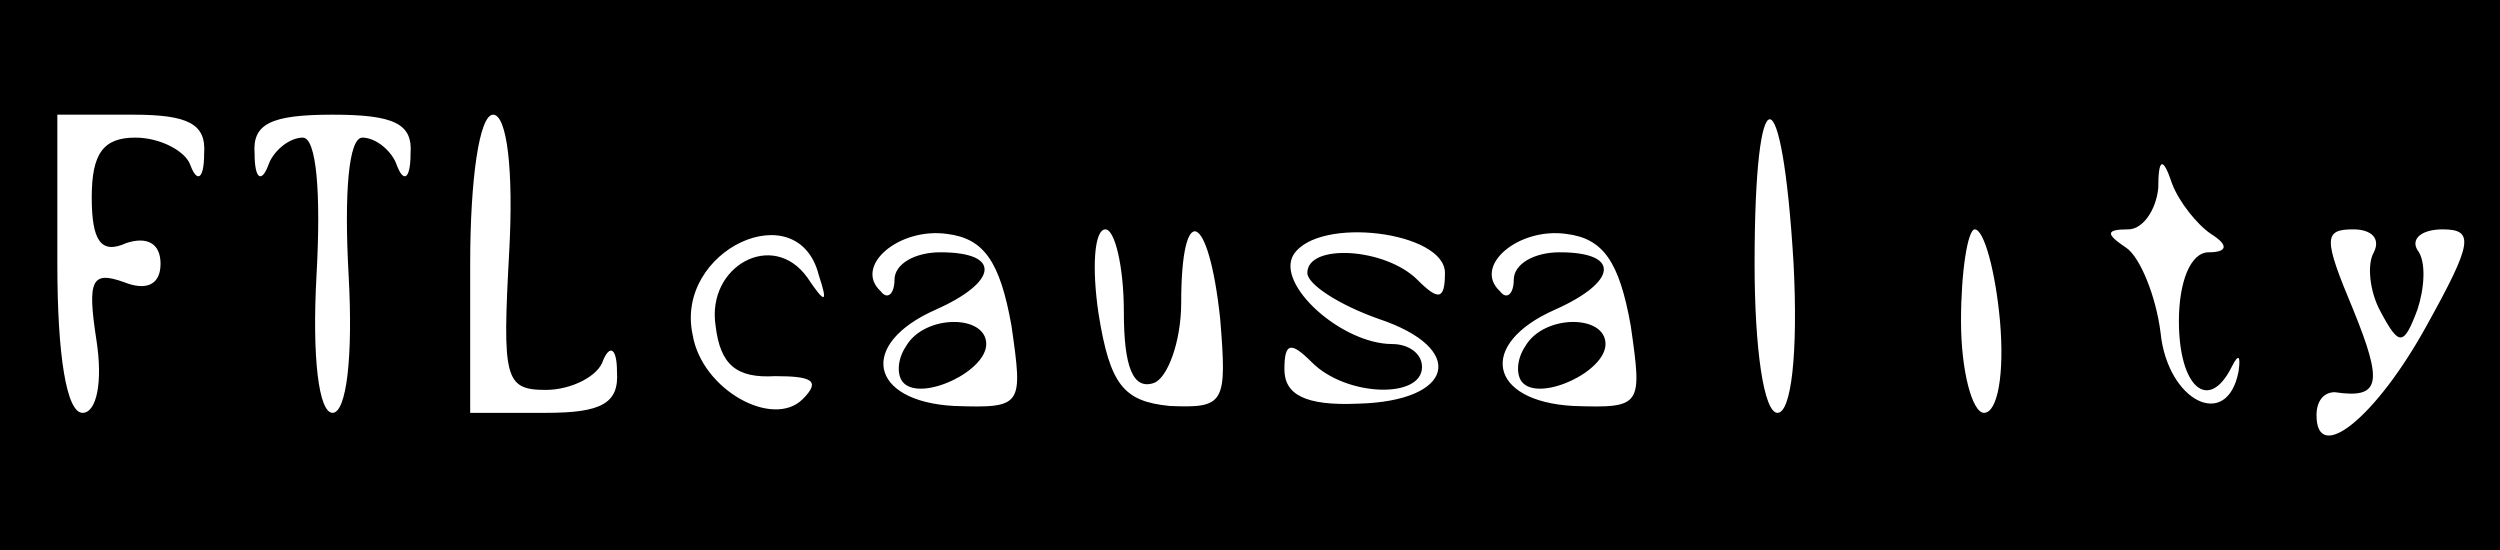 <?xml version="1.0" standalone="no"?>
<!DOCTYPE svg PUBLIC "-//W3C//DTD SVG 20010904//EN"
 "http://www.w3.org/TR/2001/REC-SVG-20010904/DTD/svg10.dtd">
<svg version="1.0" xmlns="http://www.w3.org/2000/svg"
 width="109pt" height="24pt" viewBox="0 0 109 24"
 preserveAspectRatio="xMidYMid meet">

<g transform="translate(0,24) scale(0.1,-0.1)"
fill="#000000" stroke="none">
<path d="M0 120 l0 -120 545 0 545 0 0 120 0 120 -545 0 -545 0 0 -120z m89
53 c0 -11 -3 -13 -6 -5 -2 6 -13 12 -24 12 -14 0 -19 -7 -19 -26 0 -19 4 -25
15 -20 9 3 15 0 15 -9 0 -9 -6 -12 -16 -8 -14 5 -16 1 -12 -25 3 -19 0 -32 -6
-32 -7 0 -11 25 -11 65 l0 65 33 0 c24 0 32 -4 31 -17z m90 0 c0 -11 -3 -13
-6 -5 -2 6 -9 12 -15 12 -6 0 -8 -24 -6 -60 2 -36 -1 -60 -7 -60 -6 0 -9 24
-7 60 2 36 0 60 -6 60 -6 0 -13 -6 -15 -12 -3 -8 -6 -6 -6 5 -1 13 7 17 34 17
27 0 35 -4 34 -17z m43 -43 c-3 -55 -2 -60 16 -60 11 0 23 6 25 13 3 7 6 5 6
-5 1 -14 -7 -18 -31 -18 l-33 0 0 65 c0 37 4 65 10 65 6 0 9 -24 7 -60z m560
-5 c2 -39 -1 -65 -7 -65 -6 0 -10 28 -10 65 0 84 12 84 17 0z m182 13 c8 -5 7
-8 -1 -8 -8 0 -13 -13 -13 -30 0 -29 13 -40 23 -20 3 6 4 5 3 -2 -5 -26 -31
-13 -34 17 -2 16 -9 33 -15 37 -9 6 -9 8 1 8 6 0 12 8 13 18 0 13 2 14 6 2 3
-8 11 -18 17 -22z m-607 -18 c4 -12 3 -13 -5 -1 -15 21 -44 5 -40 -21 2 -17 9
-23 26 -22 16 0 20 -2 12 -10 -13 -13 -44 4 -48 28 -8 37 46 62 55 26z m84
-22 c5 -35 5 -36 -25 -35 -37 2 -42 27 -8 42 27 12 29 25 2 25 -11 0 -20 -5
-20 -12 0 -6 -3 -9 -6 -5 -12 11 8 28 29 25 16 -2 23 -12 28 -40z m49 6 c0
-24 4 -34 13 -31 6 2 12 18 12 35 0 45 12 40 17 -7 3 -37 2 -39 -22 -38 -20 2
-26 9 -31 40 -3 20 -2 37 3 37 4 0 8 -16 8 -36z m140 17 c0 -12 -3 -12 -12 -3
-14 14 -48 16 -48 3 0 -5 14 -14 31 -20 39 -13 33 -36 -9 -37 -23 -1 -32 4
-32 15 0 12 3 12 12 3 15 -15 48 -16 48 -2 0 6 -6 10 -13 10 -22 0 -51 26 -43
39 11 17 66 10 66 -8z m81 -23 c5 -35 5 -36 -25 -35 -37 2 -42 27 -8 42 27 12
29 25 2 25 -11 0 -20 -5 -20 -12 0 -6 -3 -9 -6 -5 -12 11 8 28 29 25 16 -2 23
-12 28 -40z m161 2 c2 -23 -1 -40 -7 -40 -5 0 -10 18 -10 40 0 22 3 40 6 40 4
0 9 -18 11 -40z m163 30 c-3 -5 -2 -17 3 -26 8 -15 10 -15 16 1 3 9 4 21 0 26
-3 5 2 9 11 9 14 0 13 -6 -7 -42 -22 -40 -48 -61 -48 -39 0 6 3 10 8 10 20 -3
21 4 8 36 -13 31 -13 35 0 35 8 0 12 -4 9 -10z"/>
<path d="M395 89 c-4 -6 -4 -13 -1 -16 8 -8 36 5 36 17 0 13 -27 13 -35 -1z"/>
<path d="M665 89 c-4 -6 -4 -13 -1 -16 8 -8 36 5 36 17 0 13 -27 13 -35 -1z"/>
</g>
</svg>
